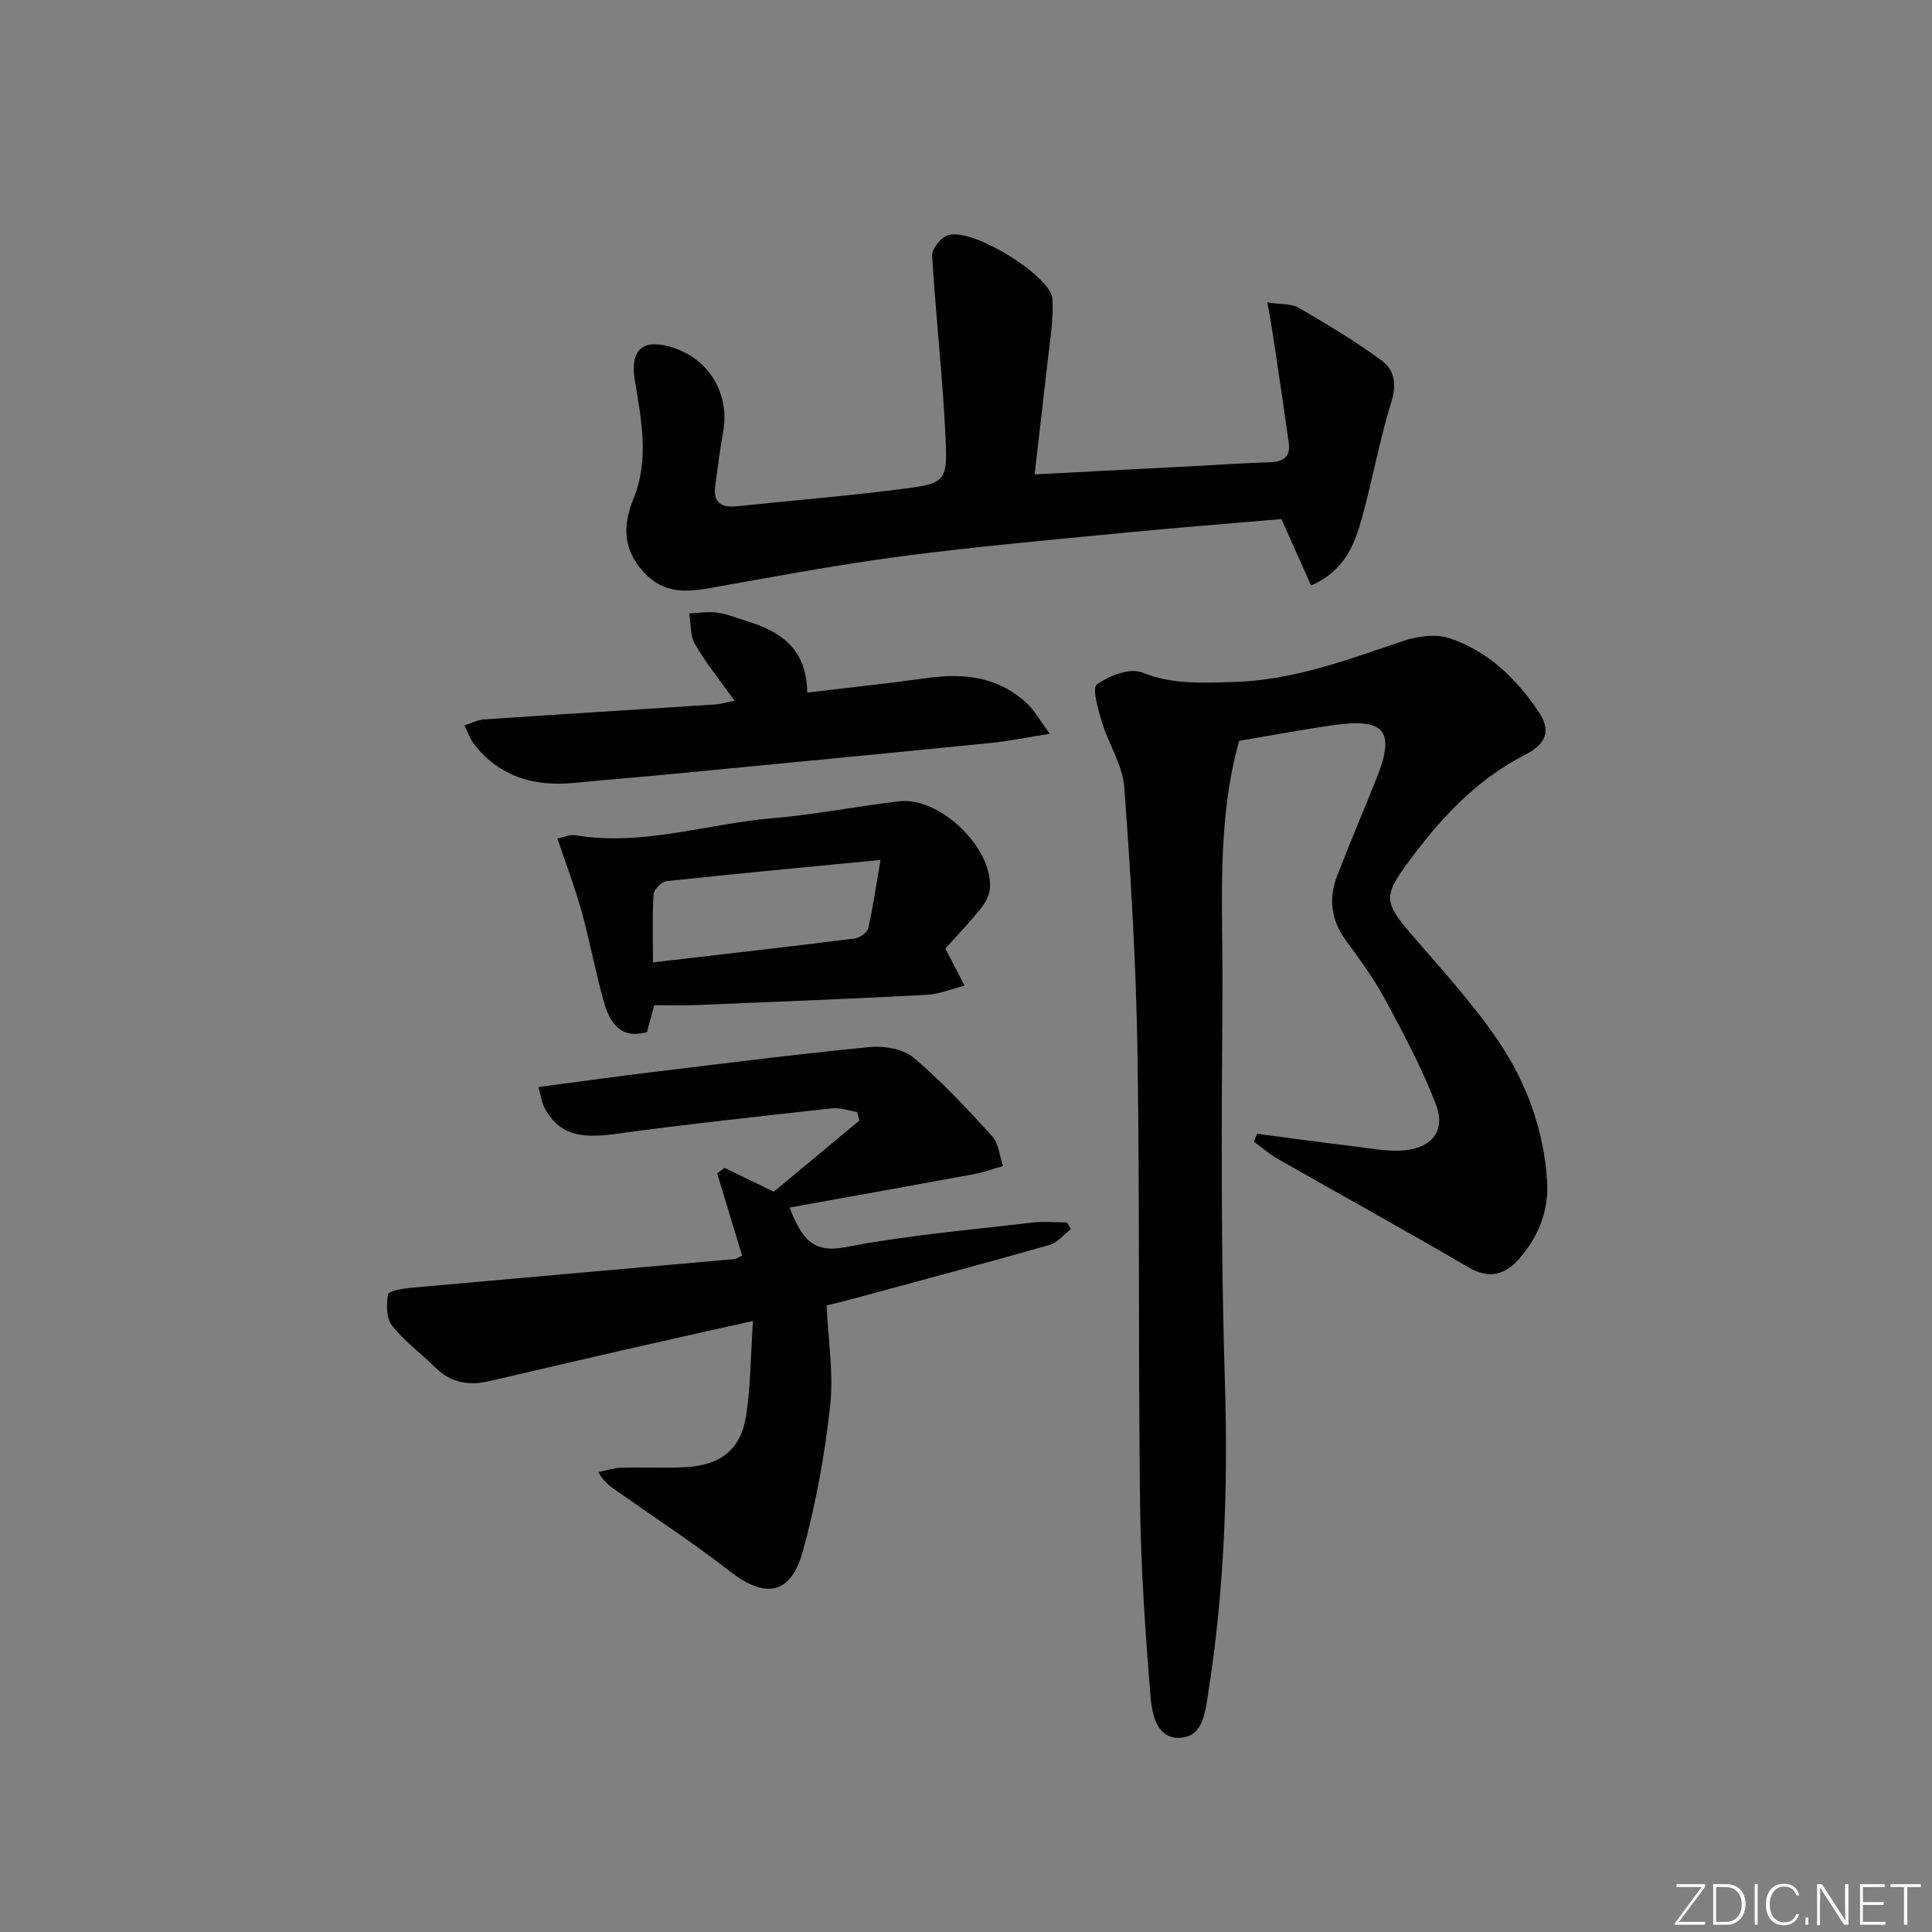 <svg enable-background="new 0 0 400 400" viewBox="0 0 400 400" xmlns="http://www.w3.org/2000/svg"><rect x="0" y="0" width="400" height="400" fill="#808080" stroke="none"/><g fill="#fafbfc"><path d="m346.9 398 5.4-7.3h-5.2v-.6h5.9v.6l-5.4 7.2h5.5l-.1.6h-6.2v-.5z"/><path d="m354.7 390.1h2.8c2.3 0 3.9 1.6 3.9 4.1s-1.6 4.3-3.9 4.3h-2.8zm.6 7.8h2c2.2 0 3.3-1.6 3.3-3.6 0-1.8-1-3.6-3.3-3.6h-2z"/><path d="m363.9 390.1v8.4h-.6v-8.4z"/><path d="m372.5 396.3c-.4 1.3-1.4 2.3-3.2 2.3-2.4 0-3.7-1.9-3.7-4.3 0-2.3 1.2-4.3 3.7-4.3 1.8 0 2.9 1 3.2 2.4h-.6c-.4-1.1-1.1-1.8-2.5-1.8-2.1 0-3 1.9-3 3.7s.9 3.7 3 3.7c1.4 0 2.1-.7 2.5-1.7z"/><path d="m373.8 398.5v-1.5h.6v1.5z"/><path d="m376.2 398.5v-8.4h1c1.3 2 4.4 6.7 4.9 7.6-.1-1.2-.1-2.4-.1-3.8v-3.8h.7v8.4h-.9c-1.2-1.9-4.4-6.8-5-7.7.1 1.1 0 2.3 0 3.9v3.9h-.6z"/><path d="m390 394.4h-4.3v3.5h4.7l-.1.6h-5.2v-8.4h5.1v.6h-4.5v3.1h4.3z"/><path d="m394.2 390.7h-2.8v-.6h6.3v.6h-2.8v7.8h-.7z"/></g><path d="m260.26 234.74c6.69.87 13.38 1.79 20.09 2.6 3.44.41 6.94 1.14 10.33.83 5.94-.55 8.69-4.18 6.57-9.64-2.92-7.52-6.76-14.71-10.6-21.83-2.28-4.23-5.19-8.14-8.03-12.05-3.02-4.14-3.59-8.57-1.81-13.22 2.61-6.82 5.5-13.54 8.21-20.33 3.87-9.72 1.74-12.46-8.76-10.99-6.56.92-13.08 2.16-19.71 3.27-4.78 17.09-3.33 34.63-3.45 52-.2 26.78-.34 53.59.49 80.36.68 21.86-.05 43.53-3.5 65.11-.6 3.76-1.02 8.54-5.55 8.93-4.93.42-6.01-4.7-6.3-8.21-1.11-13.41-2.03-26.87-2.2-40.31-.4-31.16-.04-62.33-.54-93.49-.29-18.28-1.38-36.56-2.73-54.79-.34-4.57-3.24-8.9-4.62-13.45-.79-2.6-2.09-7.07-1.06-7.81 2.5-1.82 6.85-3.5 9.34-2.5 6.34 2.55 12.44 2.16 18.98 1.98 12.44-.34 23.67-4.66 35.15-8.51 2.93-.98 6.66-1.5 9.48-.57 8 2.63 13.91 8.39 18.54 15.28 2.56 3.82 1.63 6.59-2.83 8.87-10.41 5.31-17.94 13.66-24.65 22.87-4.71 6.46-4.37 7.89 1.02 14.19 6.26 7.3 12.86 14.42 18.2 22.36 5.77 8.58 9.34 18.35 9.99 28.88.38 6.11-1.8 11.48-5.74 16.01-2.88 3.3-6.21 4.36-10.58 1.79-13.03-7.64-26.27-14.92-39.4-22.41-1.77-1.01-3.32-2.38-4.98-3.58.21-.53.43-1.08.65-1.64z" fill="#010000"/><path d="m153.65 259.97c-1.8-5.92-3.49-11.49-5.17-17.05.51-.38 1.02-.75 1.53-1.13 3.15 1.53 6.3 3.05 10.19 4.94 5.62-4.67 11.68-9.71 17.73-14.74-.15-.59-.31-1.18-.46-1.77-1.74-.27-3.52-.94-5.21-.75-14.99 1.66-30 3.27-44.94 5.31-7.6 1.04-11.66-.04-14.59-5.43-.59-1.08-.72-2.41-1.25-4.29 8.21-1.08 15.89-2.16 23.59-3.09 15-1.82 29.99-3.73 45.02-5.19 2.99-.29 6.93.4 9.09 2.22 5.82 4.92 11.07 10.56 16.22 16.21 1.37 1.51 1.54 4.1 2.26 6.2-2 .57-3.97 1.31-6 1.68-12.63 2.33-25.27 4.59-38.19 6.92 2.51 6.35 4.72 9.54 11.63 8.2 12.68-2.47 25.63-3.54 38.48-5.08 2.41-.29 4.89-.04 7.33-.04.26.46.53.93.79 1.39-1.45 1.11-2.73 2.79-4.37 3.26-13.71 3.9-27.47 7.57-41.23 11.3-1.58.43-3.18.79-4.96 1.22.31 7.1 1.48 14.13.72 20.95-1.13 10.15-2.97 20.32-5.7 30.15-2.46 8.84-7.77 9.61-14.93 4.05-7.46-5.81-15.4-11-23.14-16.44-1.43-1.01-2.93-1.92-4.22-4.18 1.59-.32 3.17-.87 4.77-.92 4.33-.13 8.67.1 12.99-.09 7.5-.34 11.75-3.59 12.85-10.71.95-6.18.94-12.51 1.41-19.58-9.5 2.13-18.33 4.09-27.15 6.1-9.21 2.1-18.4 4.28-27.61 6.4-4.17.96-7.87.24-11.03-2.89-2.95-2.92-6.39-5.42-8.93-8.64-1.19-1.51-1.2-4.38-.83-6.47.13-.72 3.01-1.21 4.68-1.36 22.33-2.02 44.66-3.96 66.99-5.94.44-.05.87-.38 1.64-.72z" fill="#010000"/><path d="m214.2 98.22c11.84-.62 22.94-1.19 34.05-1.77 4.81-.25 9.62-.62 14.44-.73 2.85-.07 4.57-.99 4.13-4.09-1.03-7.35-2.13-14.68-3.23-22.02-.3-2.03-.69-4.05-1.2-7.01 2.88.46 5.04.26 6.56 1.15 5.85 3.41 11.69 6.91 17.14 10.92 2.54 1.87 3.14 4.8 2 8.46-2.45 7.9-3.91 16.1-6.11 24.09-1.54 5.61-3.68 11.04-10.54 13.99-2.03-4.54-4.01-9-6.13-13.74-11.09.96-22.32 1.82-33.53 2.92-15.04 1.47-30.11 2.81-45.09 4.78-13.14 1.73-26.2 4.16-39.26 6.51-5.31.96-10.01 1.32-14.18-3.24-4.39-4.8-4.28-9.79-2.07-15.25 3.29-8.14 1.57-16.38.25-24.51-.98-6.02 1.4-8.56 7.24-6.91 8.07 2.28 12.56 9.69 11.01 17.94-.67 3.59-1.08 7.23-1.59 10.85-.47 3.33 1.07 4.6 4.3 4.27 11.4-1.18 22.83-2.12 34.2-3.57 9.29-1.19 9.63-1.48 9.16-11.12-.61-12.4-2.01-24.77-2.76-37.16-.08-1.35 1.52-3.44 2.87-4.12 4.73-2.36 21.64 8.26 22.01 12.89.33 4.24-.5 8.58-.95 12.86-.84 7.57-1.75 15.16-2.72 23.61z" fill="#010000"/><path d="m195.72 196.38c1.55 3 2.77 5.34 3.98 7.68-2.62.66-5.22 1.77-7.87 1.91-15.92.84-31.84 1.47-47.77 2.12-2.79.11-5.59.02-8.6.02-.46 1.7-.98 3.58-1.51 5.56-5.51 1.58-7.7-1.97-8.9-6.17-1.77-6.2-2.91-12.58-4.63-18.8-1.36-4.9-3.19-9.68-5.01-15.09 1.08-.21 2.5-.88 3.77-.67 13.93 2.3 27.25-2.41 40.87-3.55 8.74-.73 17.38-2.47 26.1-3.49 8.36-.98 19.31 9.49 18.81 17.92-.09 1.49-.98 3.14-1.95 4.34-2.37 2.96-5.03 5.7-7.29 8.22zm-13.42-18.34c-15.91 1.54-30.1 2.86-44.27 4.39-1.03.11-2.64 1.69-2.71 2.66-.29 4.54-.13 9.11-.13 14.16 14.65-1.7 28.16-3.24 41.65-4.93 1.07-.13 2.68-1.17 2.89-2.07.98-4.09 1.55-8.29 2.57-14.21z" fill="#010000"/><path d="m152.08 145.08c-3.1-4.35-5.96-7.85-8.19-11.71-1.02-1.76-.83-4.23-1.18-6.38 1.96-.07 3.96-.42 5.87-.15 2.11.31 4.13 1.19 6.19 1.81 7.04 2.14 12.3 5.88 12.34 14.75 8.64-1.04 16.84-1.92 25-3.04 7.58-1.04 14.63-.2 20.46 5.22 1.6 1.49 2.69 3.51 4.8 6.34-5 .79-8.65 1.54-12.34 1.91-21.48 2.15-42.98 4.21-64.47 6.28-7.27.7-14.56 1.29-21.83 1.99-8.12.78-15.17-1.26-20.44-7.83-.94-1.18-1.44-2.71-2.14-4.07 1.35-.43 2.68-1.15 4.05-1.25 15.92-1.08 31.84-2.05 47.76-3.09 1.1-.05 2.2-.4 4.12-.78z" fill="#010000"/></svg>